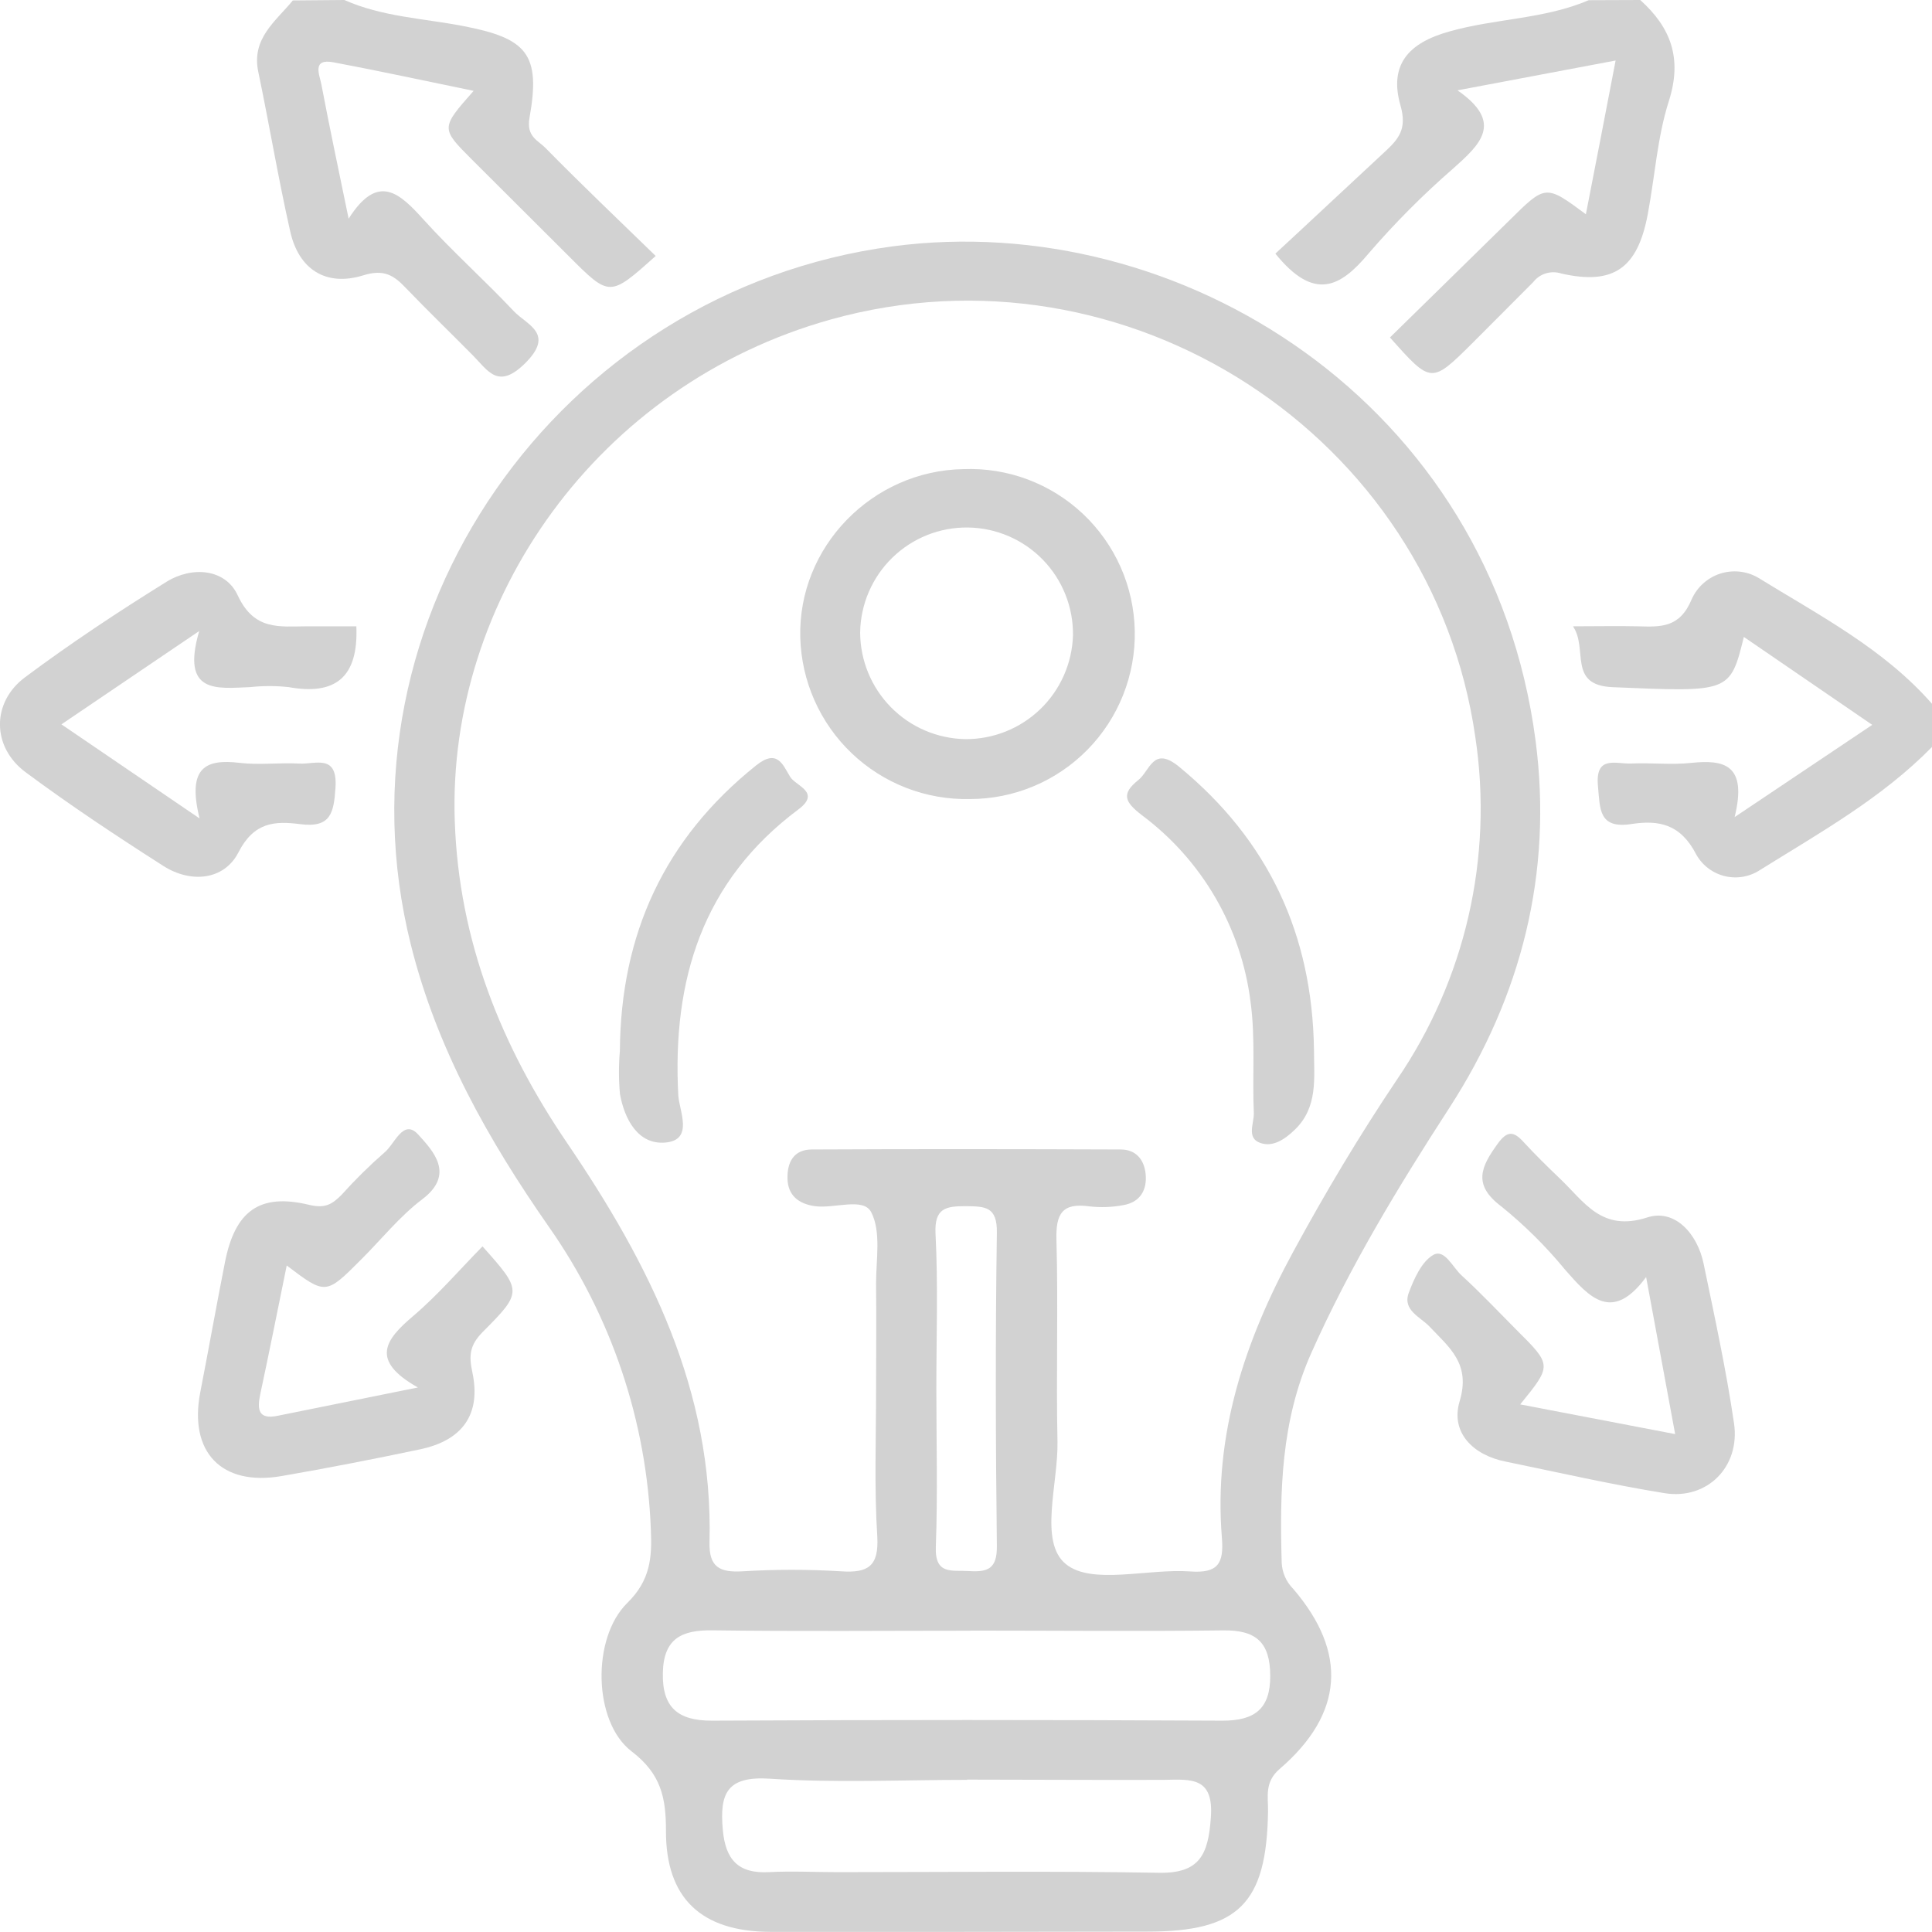 <svg width="91" height="91" viewBox="0 0 91 91" fill="none" xmlns="http://www.w3.org/2000/svg">
<g id="Layer_1" clip-path="url(#clip0_334_389)">
<path id="Vector" d="M16.222 0C17.993 0.791 19.928 0.864 21.793 1.222C24.83 1.802 25.477 2.544 24.94 5.553C24.782 6.439 25.346 6.613 25.694 6.97C27.388 8.696 29.141 10.361 30.884 12.056C28.719 13.995 28.719 13.995 26.811 12.086C25.287 10.565 23.761 9.043 22.233 7.52C20.755 6.042 20.755 6.039 22.309 4.279C20.029 3.812 17.874 3.342 15.709 2.935C14.678 2.74 15.05 3.525 15.135 3.965C15.517 5.977 15.944 7.984 16.421 10.3C17.809 8.116 18.826 9.102 19.952 10.345C21.305 11.842 22.819 13.189 24.202 14.658C24.812 15.306 26.149 15.7 24.742 17.102C23.46 18.375 22.996 17.468 22.263 16.729C21.222 15.675 20.157 14.649 19.131 13.58C18.554 12.969 18.09 12.664 17.11 12.969C15.349 13.516 14.058 12.685 13.664 10.874C13.102 8.387 12.687 5.874 12.165 3.381C11.836 1.808 12.986 1.005 13.792 0.021L16.222 0Z" fill="#D2D2D2"/>
<path id="Vector_2" d="M77.258 0C78.702 1.301 79.245 2.749 78.607 4.756C78.061 6.463 77.948 8.308 77.612 10.089C77.139 12.615 76.022 13.449 73.54 12.883C73.304 12.806 73.049 12.804 72.811 12.877C72.573 12.95 72.364 13.095 72.212 13.293C71.26 14.243 70.314 15.202 69.361 16.152C67.414 18.085 67.414 18.082 65.469 15.895C67.337 14.062 69.215 12.23 71.077 10.397C72.801 8.69 72.795 8.681 74.697 10.092C75.158 7.715 75.613 5.397 76.098 2.85L68.65 4.255C70.851 5.782 69.718 6.802 68.442 7.941C67.019 9.178 65.687 10.517 64.456 11.946C63.134 13.525 61.904 14.212 60.072 11.946C61.727 10.419 63.479 8.769 65.237 7.141C65.875 6.549 66.281 6.078 65.967 4.976C65.423 3.082 66.296 2.025 68.284 1.478C70.445 0.867 72.74 0.904 74.831 0.009L77.258 0Z" fill="#D2D2D2"/>
<path id="Vector_3" d="M90.999 35.184C88.652 37.581 85.74 39.209 82.928 40.96C82.687 41.124 82.414 41.236 82.127 41.29C81.84 41.344 81.545 41.337 81.26 41.272C80.976 41.206 80.708 41.081 80.474 40.907C80.24 40.732 80.044 40.511 79.9 40.257C79.158 38.806 78.129 38.617 76.847 38.812C75.291 39.051 75.367 38.101 75.266 37.023C75.129 35.553 76.121 35.993 76.82 35.963C77.76 35.92 78.713 36.033 79.644 35.935C81.2 35.77 82.315 35.996 81.704 38.486L88.185 34.142L82.138 30C81.49 32.63 81.466 32.6 75.959 32.367C73.822 32.279 74.817 30.559 74.088 29.5C75.269 29.5 76.206 29.478 77.141 29.5C78.218 29.53 79.115 29.585 79.68 28.229C79.806 27.945 79.99 27.691 80.221 27.483C80.451 27.275 80.722 27.117 81.017 27.021C81.313 26.925 81.624 26.892 81.933 26.924C82.242 26.957 82.54 27.053 82.809 27.209C85.678 28.98 88.731 30.553 91.008 33.159L90.999 35.184Z" fill="#D2D2D2"/>
<path id="Vector_4" d="M45.361 90.994C42.333 90.994 39.302 90.994 36.27 90.994C33.035 90.979 31.353 89.412 31.368 86.22C31.368 84.671 31.136 83.55 29.747 82.49C27.94 81.11 27.858 77.154 29.549 75.499C30.632 74.436 30.715 73.361 30.657 72.066C30.466 66.939 28.796 61.978 25.849 57.78C23.001 53.697 20.571 49.393 19.35 44.49C15.507 29.105 26.313 13.696 42.043 11.604C55.55 9.808 70.251 18.956 72.33 34.903C73.136 41.106 71.674 46.919 68.261 52.191C65.853 55.908 63.566 59.68 61.756 63.745C60.337 66.937 60.273 70.242 60.37 73.611C60.392 74.071 60.583 74.506 60.908 74.833C63.484 77.832 63.295 80.719 60.276 83.318C59.543 83.947 59.739 84.635 59.726 85.325C59.659 89.656 58.343 90.982 54.048 90.982L45.361 90.994ZM41.264 65.508C41.264 63.825 41.283 62.148 41.264 60.456C41.264 59.317 41.509 58.012 41.035 57.096C40.666 56.381 39.298 56.94 38.383 56.812C37.62 56.705 37.11 56.308 37.092 55.517C37.073 54.726 37.397 54.145 38.236 54.142C43.084 54.118 47.931 54.124 52.782 54.142C53.514 54.142 53.89 54.628 53.96 55.285C54.039 56.039 53.71 56.626 52.913 56.763C52.384 56.863 51.842 56.883 51.307 56.821C50.028 56.644 49.726 57.175 49.76 58.397C49.848 61.562 49.741 64.732 49.809 67.9C49.848 69.891 48.92 72.625 50.202 73.669C51.423 74.671 54.058 73.874 56.06 74.017C57.37 74.112 57.651 73.645 57.553 72.432C57.156 67.576 58.627 63.168 60.911 58.962C62.416 56.189 64.03 53.483 65.795 50.856C69.019 46.142 70.34 40.381 69.492 34.732C67.455 20.474 53.059 11.164 39.14 15.046C28.123 18.119 21.062 28.278 21.42 38.669C21.612 44.329 23.617 49.283 26.704 53.825C30.59 59.543 33.602 65.502 33.419 72.631C33.389 73.825 33.902 74.072 34.976 74.011C36.522 73.917 38.073 73.917 39.619 74.011C40.895 74.097 41.396 73.77 41.322 72.383C41.176 70.096 41.264 67.799 41.264 65.508ZM45.694 76.809C41.652 76.809 37.61 76.846 33.569 76.791C32.113 76.769 31.258 77.17 31.221 78.791C31.185 80.413 31.921 81.052 33.535 81.046C41.551 81.005 49.568 81.005 57.586 81.046C59.088 81.046 59.836 80.502 59.83 78.932C59.824 77.362 59.171 76.772 57.617 76.794C53.642 76.843 49.668 76.803 45.694 76.803V76.809ZM45.55 83.834C42.452 83.834 39.347 83.984 36.264 83.779C34.231 83.645 33.892 84.479 34.045 86.183C34.17 87.591 34.769 88.257 36.215 88.181C37.29 88.123 38.352 88.181 39.445 88.181C44.494 88.181 49.543 88.123 54.589 88.211C56.521 88.245 56.906 87.335 57.031 85.639C57.187 83.694 56.115 83.807 54.827 83.834C51.735 83.847 48.645 83.822 45.55 83.822V83.834ZM44.103 65.376C44.103 67.869 44.17 70.364 44.079 72.854C44.027 74.198 44.842 73.947 45.633 73.999C46.518 74.057 46.967 73.901 46.954 72.823C46.896 67.906 46.881 62.985 46.954 58.067C46.976 56.812 46.383 56.827 45.492 56.812C44.552 56.812 44.009 56.898 44.064 58.101C44.189 60.523 44.103 62.951 44.103 65.376Z" fill="#D2D2D2"/>
<path id="Vector_5" d="M71.604 66.149L78.902 67.548C78.448 65.083 78.017 62.75 77.535 60.151C75.932 62.322 74.861 61.11 73.716 59.802C72.817 58.708 71.808 57.708 70.706 56.818C69.348 55.798 69.766 54.946 70.541 53.874C70.999 53.241 71.299 53.281 71.763 53.791C72.312 54.387 72.889 54.955 73.472 55.511C74.617 56.595 75.429 58.043 77.59 57.343C78.881 56.925 79.95 58.101 80.243 59.524C80.761 62.02 81.305 64.515 81.674 67.035C81.979 69.088 80.404 70.655 78.408 70.331C75.896 69.925 73.411 69.356 70.917 68.843C69.372 68.538 68.313 67.463 68.75 66.006C69.284 64.234 68.273 63.48 67.336 62.487C66.906 62.032 66.054 61.717 66.353 60.899C66.601 60.233 66.964 59.424 67.504 59.112C68.044 58.8 68.42 59.698 68.853 60.083C69.745 60.899 70.578 61.785 71.433 62.643C73.103 64.305 73.103 64.305 71.604 66.149Z" fill="#D2D2D2"/>
<path id="Vector_6" d="M19.684 65.352C17.404 64.069 18.157 63.095 19.455 61.992C20.627 60.997 21.64 59.812 22.727 58.706C24.595 60.804 24.626 60.844 22.727 62.747C22.135 63.358 22.074 63.819 22.248 64.634C22.672 66.62 21.781 67.851 19.769 68.269C17.608 68.724 15.438 69.149 13.258 69.525C10.428 70.013 8.887 68.391 9.433 65.578C9.83 63.538 10.193 61.491 10.596 59.454C11.069 57.047 12.217 56.183 14.565 56.751C15.34 56.937 15.661 56.702 16.091 56.275C16.72 55.574 17.39 54.912 18.1 54.292C18.585 53.91 18.991 52.649 19.708 53.449C20.38 54.194 21.46 55.303 19.888 56.488C18.826 57.292 17.971 58.367 17.019 59.317C15.343 60.997 15.343 60.997 13.505 59.607C13.087 61.653 12.69 63.66 12.26 65.661C12.101 66.403 12.171 66.882 13.1 66.681L19.684 65.352Z" fill="#D2D2D2"/>
<path id="Vector_7" d="M9.401 38.55C8.791 36.106 9.725 35.746 11.288 35.932C12.203 36.042 13.168 35.914 14.108 35.966C14.856 36.005 15.906 35.498 15.802 37.096C15.723 38.299 15.576 39.002 14.142 38.819C12.957 38.666 11.965 38.709 11.23 40.15C10.561 41.454 8.995 41.622 7.686 40.782C5.485 39.377 3.302 37.93 1.205 36.372C-0.391 35.187 -0.41 33.082 1.184 31.897C3.32 30.303 5.567 28.815 7.841 27.404C9.062 26.65 10.625 26.793 11.199 28.046C11.974 29.713 13.168 29.506 14.465 29.5H16.785C16.886 31.928 15.778 32.758 13.595 32.364C12.994 32.299 12.387 32.299 11.785 32.364C10.228 32.423 8.51 32.71 9.383 29.723L2.893 34.118L9.401 38.55Z" fill="#D2D2D2"/>
<path id="Vector_8" d="M45.676 37.636C43.61 37.681 41.609 36.904 40.114 35.477C38.617 34.049 37.748 32.087 37.694 30.019C37.584 25.767 41.07 22.172 45.374 22.096C46.407 22.055 47.437 22.22 48.405 22.582C49.372 22.945 50.258 23.497 51.01 24.206C51.762 24.915 52.365 25.767 52.784 26.712C53.203 27.657 53.429 28.677 53.449 29.71C53.47 30.744 53.284 31.771 52.902 32.732C52.521 33.693 51.952 34.568 51.228 35.306C50.505 36.044 49.641 36.631 48.688 37.031C47.736 37.431 46.713 37.637 45.679 37.636H45.676ZM45.463 34.814C46.779 34.824 48.047 34.319 48.996 33.406C49.945 32.492 50.498 31.244 50.539 29.927C50.556 28.597 50.045 27.314 49.117 26.361C48.19 25.409 46.922 24.863 45.592 24.846C44.263 24.829 42.981 25.34 42.029 26.269C41.077 27.197 40.532 28.466 40.514 29.796C40.521 31.113 41.042 32.376 41.967 33.314C42.891 34.252 44.146 34.79 45.463 34.814Z" fill="#D2D2D2"/>
<path id="Vector_9" d="M29.197 49.497C29.234 43.999 31.294 39.512 35.608 36.057C36.627 35.239 36.875 36.039 37.219 36.592C37.491 37.026 38.679 37.313 37.613 38.119C33.083 41.497 31.661 46.155 31.948 51.586C31.988 52.316 32.696 53.7 31.337 53.816C30.058 53.926 29.42 52.731 29.201 51.534C29.14 50.856 29.139 50.175 29.197 49.497Z" fill="#D2D2D2"/>
<path id="Vector_10" d="M61.89 49.426C61.89 50.767 62.095 52.157 60.974 53.223C60.529 53.651 59.961 54.048 59.363 53.834C58.694 53.602 59.076 52.899 59.057 52.42C58.978 50.676 59.14 48.904 58.902 47.188C58.685 45.45 58.118 43.775 57.237 42.263C56.356 40.751 55.178 39.432 53.773 38.388C52.986 37.777 52.797 37.398 53.609 36.748C54.176 36.299 54.311 35.107 55.541 36.118C59.766 39.594 61.808 44.029 61.89 49.426Z" fill="#D2D2D2"/>
</g>
<defs>
<clipPath id="clip0_334_389">
<rect width="91" height="91" fill="white"/>
</clipPath>
</defs>
</svg>
